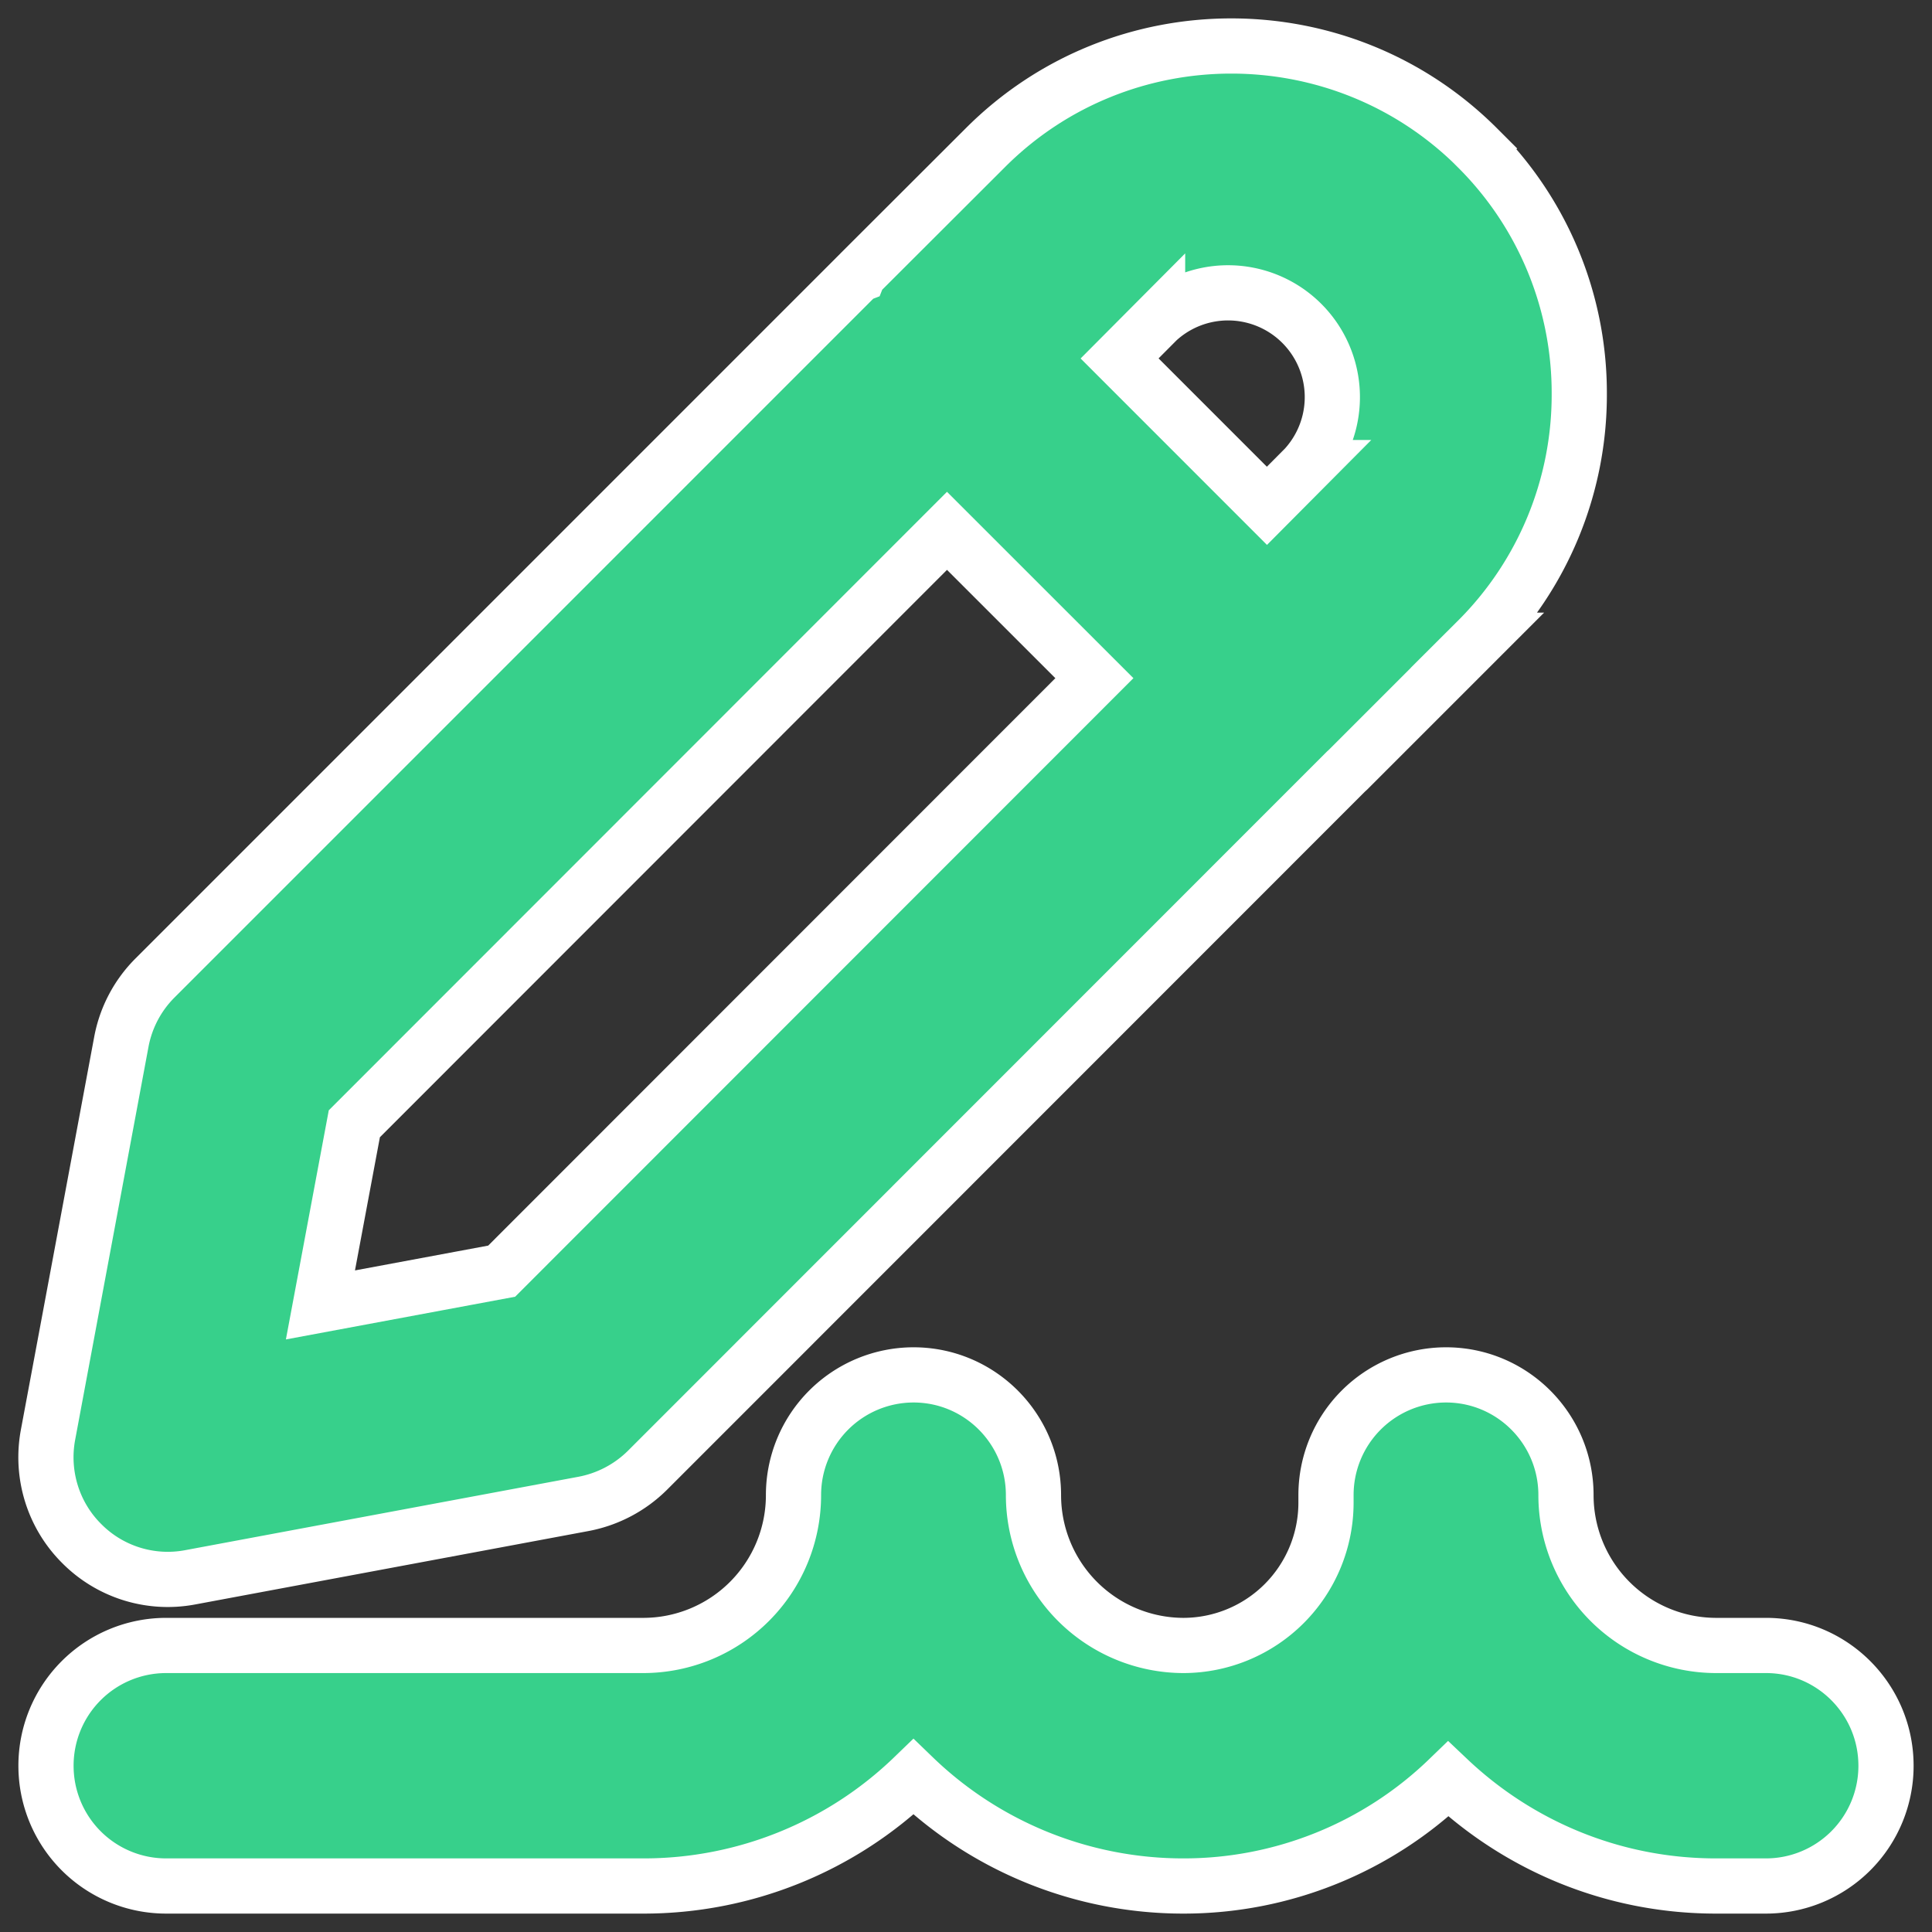 <svg xmlns="http://www.w3.org/2000/svg" width="42" height="42" viewBox="0 0 42 42">
    <rect x="0" y="0" width="42" height="42" fill="#333333" stroke="none"/>
    <g fill="#37D08B" fill-rule="nonzero" stroke="#FFF" stroke-width="1.2">
        <path d="M32.12 3.214c-2.952-2.952-7.755-2.952-10.702 0l-2.704 2.7a.192.192 0 0 0-.027.031.06.06 0 0 0-.026.03.06.06 0 0 0-.031.027.192.192 0 0 0-.03.027L3.368 21.262a2.649 2.649 0 0 0-.73 1.387l-1.595 8.547c-.159.861.115 1.745.734 2.36a2.634 2.634 0 0 0 2.36.733l8.545-1.595a2.677 2.677 0 0 0 1.392-.73L29.26 16.773l.04-.036 2.819-2.819a7.533 7.533 0 0 0 2.213-5.351 7.518 7.518 0 0 0-2.213-5.352zm-21.214 24.42l-3.94.734.737-3.938 12.884-12.89 3.204 3.203-12.885 12.891zm17.462-17.469l-.826.831-3.203-3.204.826-.83a2.267 2.267 0 0 1 3.203 3.203z"/>
        <path d="M38.391 41h-1.087c-2.251 0-4.3-.884-5.82-2.324A8.278 8.278 0 0 1 25.728 41a8.44 8.44 0 0 1-5.87-2.37A8.44 8.44 0 0 1 13.99 41H3.61A2.612 2.612 0 0 1 1 38.386a2.612 2.612 0 0 1 2.609-2.615h10.38a3.268 3.268 0 0 0 3.261-3.268 2.612 2.612 0 0 1 2.609-2.614c1.44 0 2.608 1.17 2.608 2.614a3.268 3.268 0 0 0 3.261 3.268 3.105 3.105 0 0 0 3.098-3.104v-.164a2.612 2.612 0 0 1 2.609-2.614c1.44 0 2.608 1.17 2.608 2.614a3.268 3.268 0 0 0 3.261 3.268h1.087c1.44 0 2.609 1.171 2.609 2.615A2.612 2.612 0 0 1 38.391 41z"/>
    </g>
</svg>
